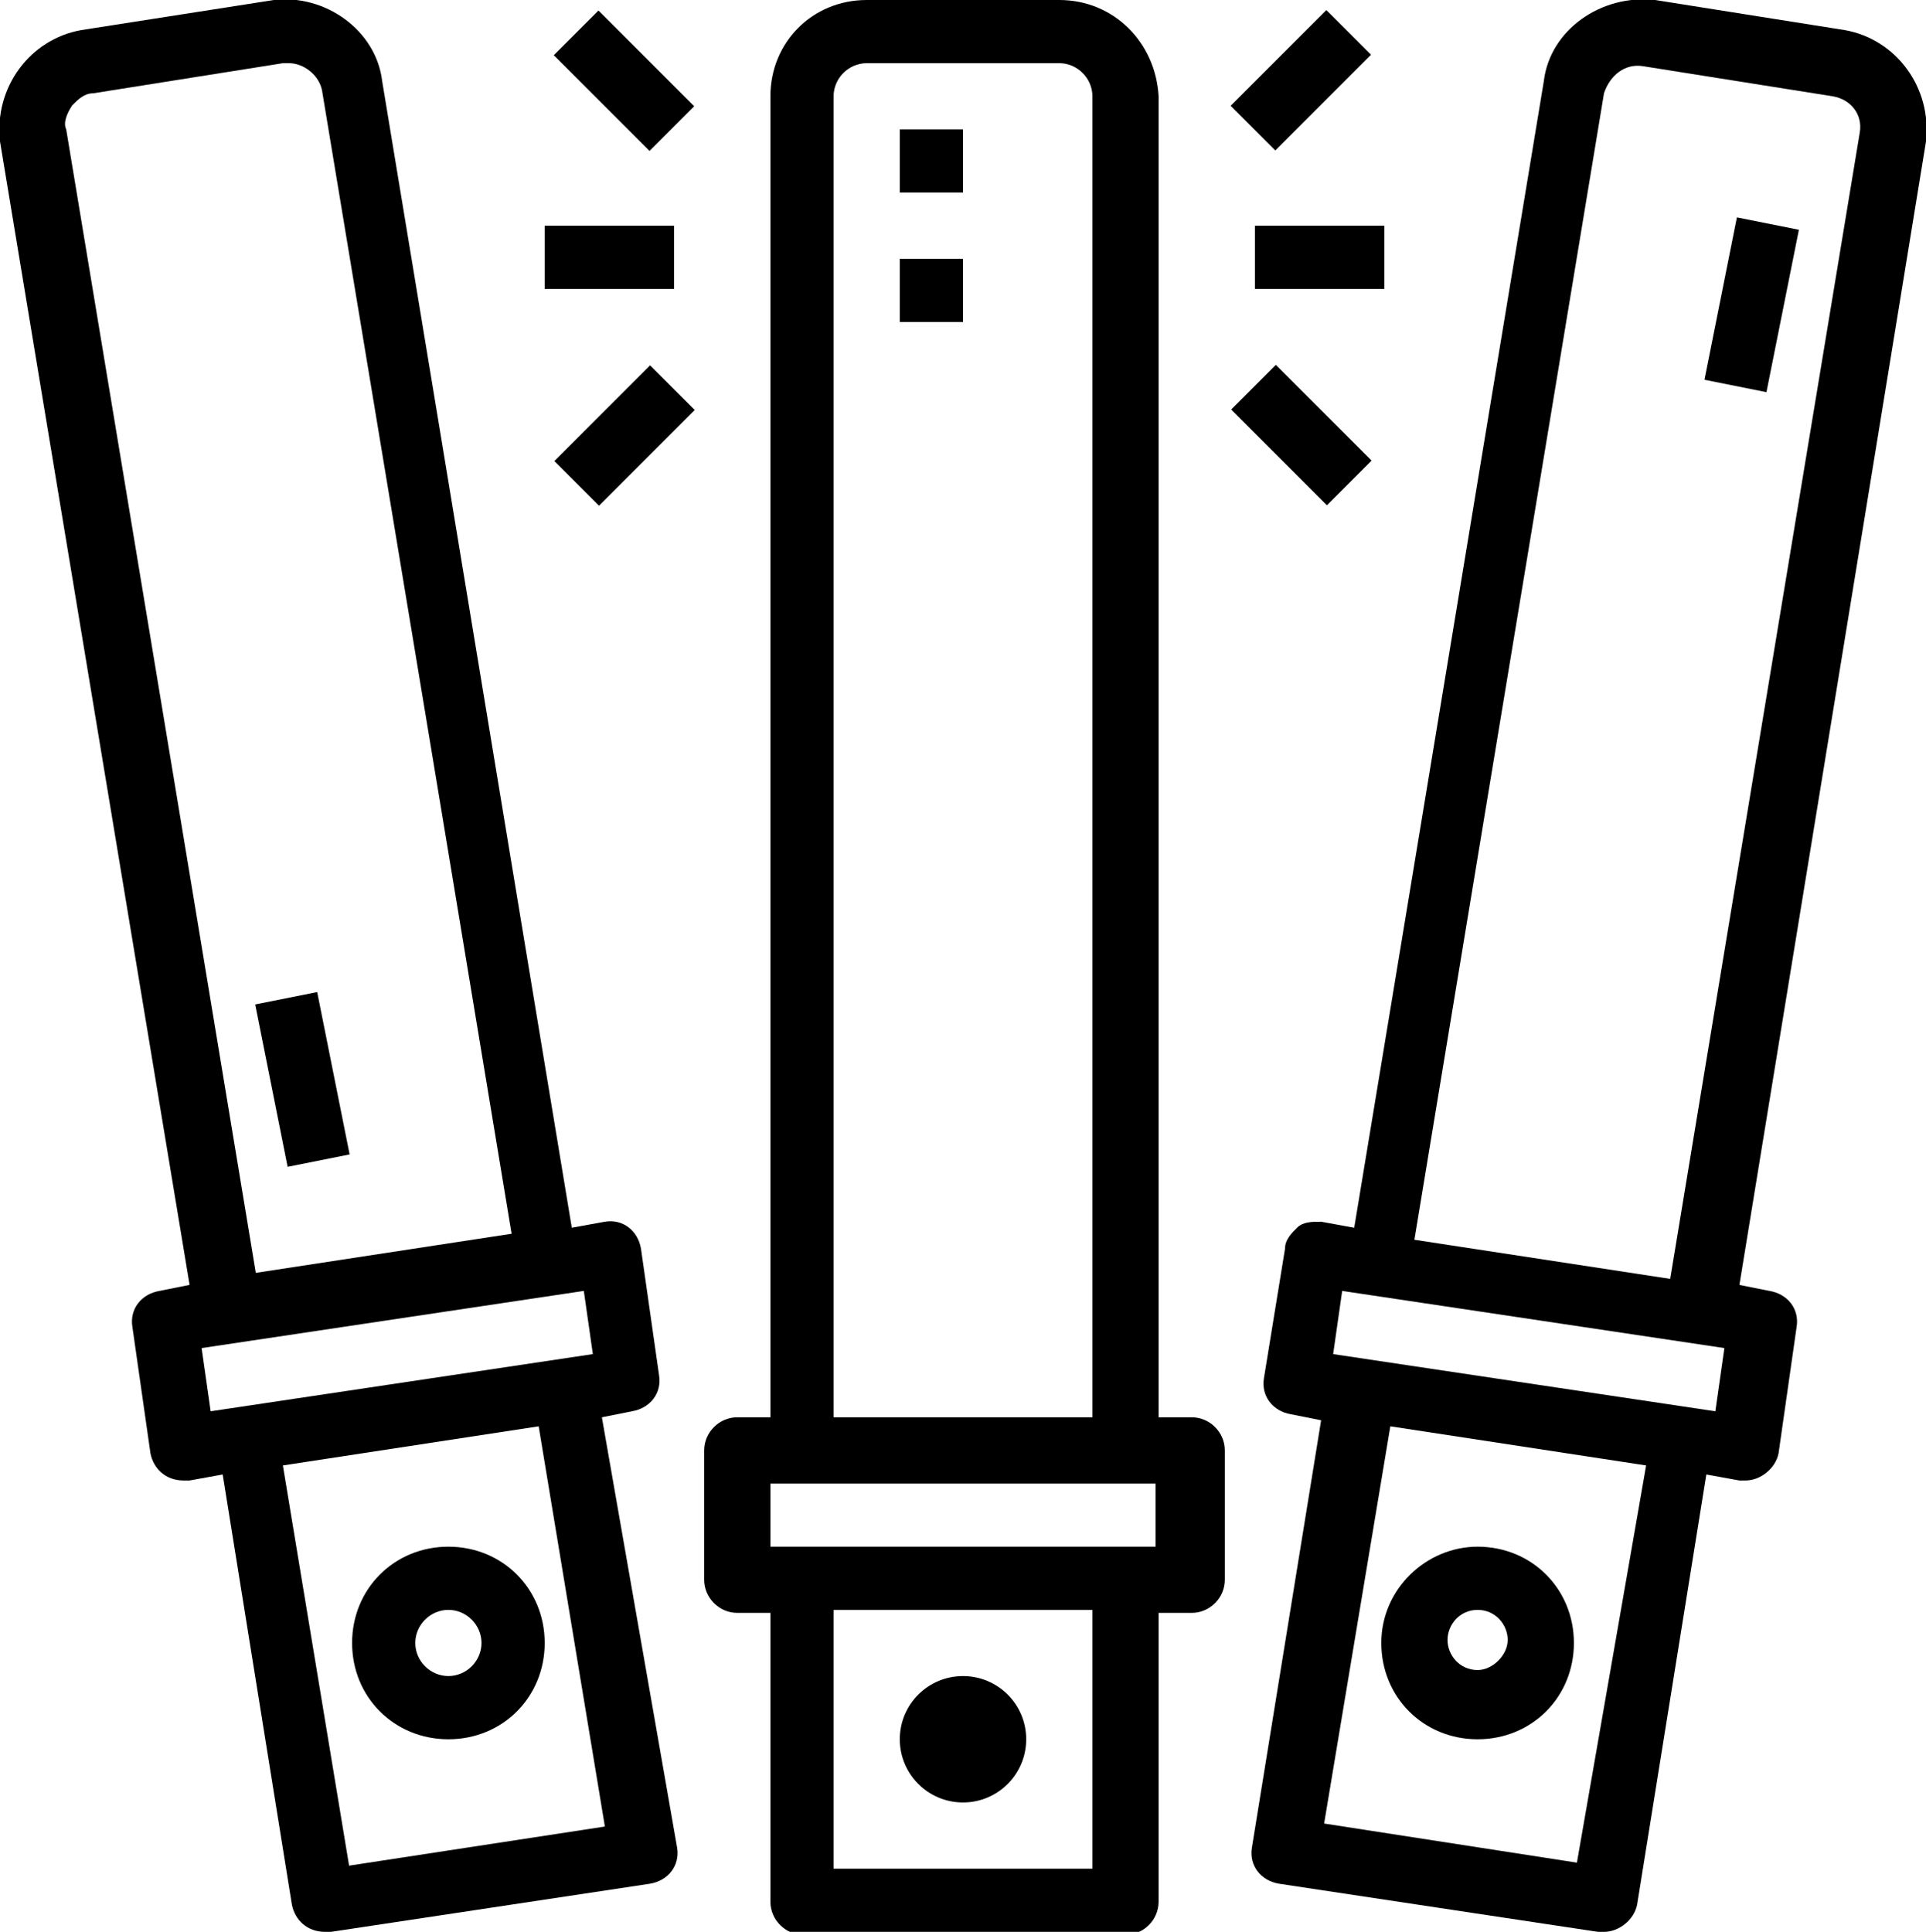 <?xml version="1.0" encoding="utf-8"?>
<!-- Generator: Adobe Illustrator 25.3.1, SVG Export Plug-In . SVG Version: 6.00 Build 0)  -->
<svg version="1.1" id="Layer_1" xmlns="http://www.w3.org/2000/svg" xmlns:xlink="http://www.w3.org/1999/xlink" x="0px" y="0px"
	 viewBox="0 0 64 64.2" style="enable-background:new 0 0 64 64.2;" xml:space="preserve">
<g>
	<path d="M35.2,0h-6.4c-1.8,0-3.2,1.4-3.2,3.2v43.9h-1.1c-0.6,0-1.1,0.5-1.1,1.1v4.3c0,0.6,0.5,1.1,1.1,1.1h1.1v9.6
		c0,0.6,0.5,1.1,1.1,1.1h10.7c0.6,0,1.1-0.5,1.1-1.1v-9.6h1.1c0.6,0,1.1-0.5,1.1-1.1v-4.3c0-0.6-0.5-1.1-1.1-1.1h-1.1V3.2
		C38.4,1.4,37,0,35.2,0z M27.7,3.2c0-0.6,0.5-1.1,1.1-1.1h6.4c0.6,0,1.1,0.5,1.1,1.1v43.9h-8.6V3.2z M36.3,62.1h-8.6v-8.6h8.6V62.1z
		 M38.4,51.4H25.6v-2.1h12.8V51.4z"/>
	<path d="M6.3,42.7l-1,0.2c-0.6,0.1-1,0.6-0.9,1.2c0,0,0,0,0,0L5,48.3c0.1,0.5,0.5,0.9,1.1,0.9c0.1,0,0.1,0,0.2,0l1.1-0.2l2.3,14.3
		c0.1,0.5,0.5,0.9,1.1,0.9c0.1,0,0.1,0,0.2,0l10.6-1.6c0.6-0.1,1-0.6,0.9-1.2c0,0,0,0,0,0L20,47.1l1-0.2c0.6-0.1,1-0.6,0.9-1.2
		l-0.6-4.2c-0.1-0.6-0.6-1-1.2-0.9c0,0,0,0,0,0L19,40.8L12.7,2.7C12.5,1,10.8-0.2,9.1,0c0,0,0,0,0,0L2.7,1C1,1.3-0.2,2.9,0,4.7
		L6.3,42.7z M20.1,60.7l-8.5,1.3L9.4,48.7l8.5-1.3L20.1,60.7z M7,46.9l-0.3-2.1h0l0,0l12.7-1.9l0.3,2.1L7,46.9z M2.4,3.5
		c0.2-0.2,0.4-0.4,0.7-0.4l6.3-1c0.1,0,0.1,0,0.2,0c0.5,0,1,0.4,1.1,0.9l6.3,38l-8.5,1.3L2.2,4.3C2.1,4.1,2.2,3.8,2.4,3.5z"/>
	<circle cx="32" cy="57.8" r="2.1"/>
	<rect x="29.9" y="4.3" width="2.1" height="2.1"/>
	<rect x="29.9" y="8.6" width="2.1" height="2.1"/>
	<path d="M14.9,57.8c1.8,0,3.2-1.4,3.2-3.2s-1.4-3.2-3.2-3.2s-3.2,1.4-3.2,3.2S13.1,57.8,14.9,57.8z M14.9,53.5
		c0.6,0,1.1,0.5,1.1,1.1s-0.5,1.1-1.1,1.1c-0.6,0-1.1-0.5-1.1-1.1S14.3,53.5,14.9,53.5z"/>
	<path d="M51.3,2.7L45,40.8l-1.1-0.2c-0.3,0-0.6,0-0.8,0.2c-0.2,0.2-0.4,0.4-0.4,0.7L42,45.8c-0.1,0.6,0.3,1.1,0.9,1.2l1,0.2
		l-2.3,14.2c-0.1,0.6,0.3,1.1,0.9,1.2c0,0,0,0,0,0l10.6,1.6c0.1,0,0.1,0,0.2,0c0.5,0,1-0.4,1.1-0.9l2.3-14.3l1.1,0.2
		c0.1,0,0.1,0,0.2,0c0.5,0,1-0.4,1.1-0.9l0.6-4.2c0.1-0.6-0.3-1.1-0.9-1.2l-1-0.2L64,4.7C64.2,2.9,63,1.3,61.3,1c0,0,0,0,0,0l-6.3-1
		C53.2-0.2,51.5,1,51.3,2.7z M52.4,61.9L44,60.6l2.2-13.2l8.5,1.3L52.4,61.9z M57.3,44.8L57,46.9L44.3,45l0.3-2.1L57.3,44.8
		L57.3,44.8L57.3,44.8z M54.6,2.2l6.3,1c0.6,0.1,1,0.6,0.9,1.2l-6.3,38.1l-8.5-1.3l6.3-38.1C53.5,2.5,54,2.1,54.6,2.2
		C54.6,2.2,54.6,2.2,54.6,2.2z"/>
	<path d="M45.9,54.6c0,1.8,1.4,3.2,3.2,3.2c1.8,0,3.2-1.4,3.2-3.2c0-1.8-1.4-3.2-3.2-3.2C47.4,51.4,45.9,52.8,45.9,54.6z M49.1,53.5
		c0.6,0,1,0.5,1,1s-0.5,1-1,1c-0.6,0-1-0.5-1-1C48.1,54,48.5,53.5,49.1,53.5L49.1,53.5z"/>
	<rect x="9" y="33.1" transform="matrix(0.981 -0.196 0.196 0.981 -6.837 2.673)" width="2.1" height="5.5"/>
	<rect x="55.5" y="9.1" transform="matrix(0.196 -0.981 0.981 0.196 36.833 65.282)" width="5.5" height="2.1"/>
	<rect x="18.1" y="7.5" width="4.3" height="2.1"/>
	<rect x="19.7" y="0.4" transform="matrix(0.707 -0.707 0.707 0.707 4.191 15.48)" width="2.1" height="4.5"/>
	<rect x="18.5" y="13.4" transform="matrix(0.707 -0.707 0.707 0.707 -4.133 18.928)" width="4.5" height="2.1"/>
	<rect x="41.7" y="7.5" width="4.3" height="2.1"/>
	<rect x="41" y="1.6" transform="matrix(0.707 -0.707 0.707 0.707 10.775 31.372)" width="4.5" height="2.1"/>
	<rect x="42.2" y="12.2" transform="matrix(0.707 -0.707 0.707 0.707 2.45 34.82)" width="2.1" height="4.5"/>
</g>
</svg>
